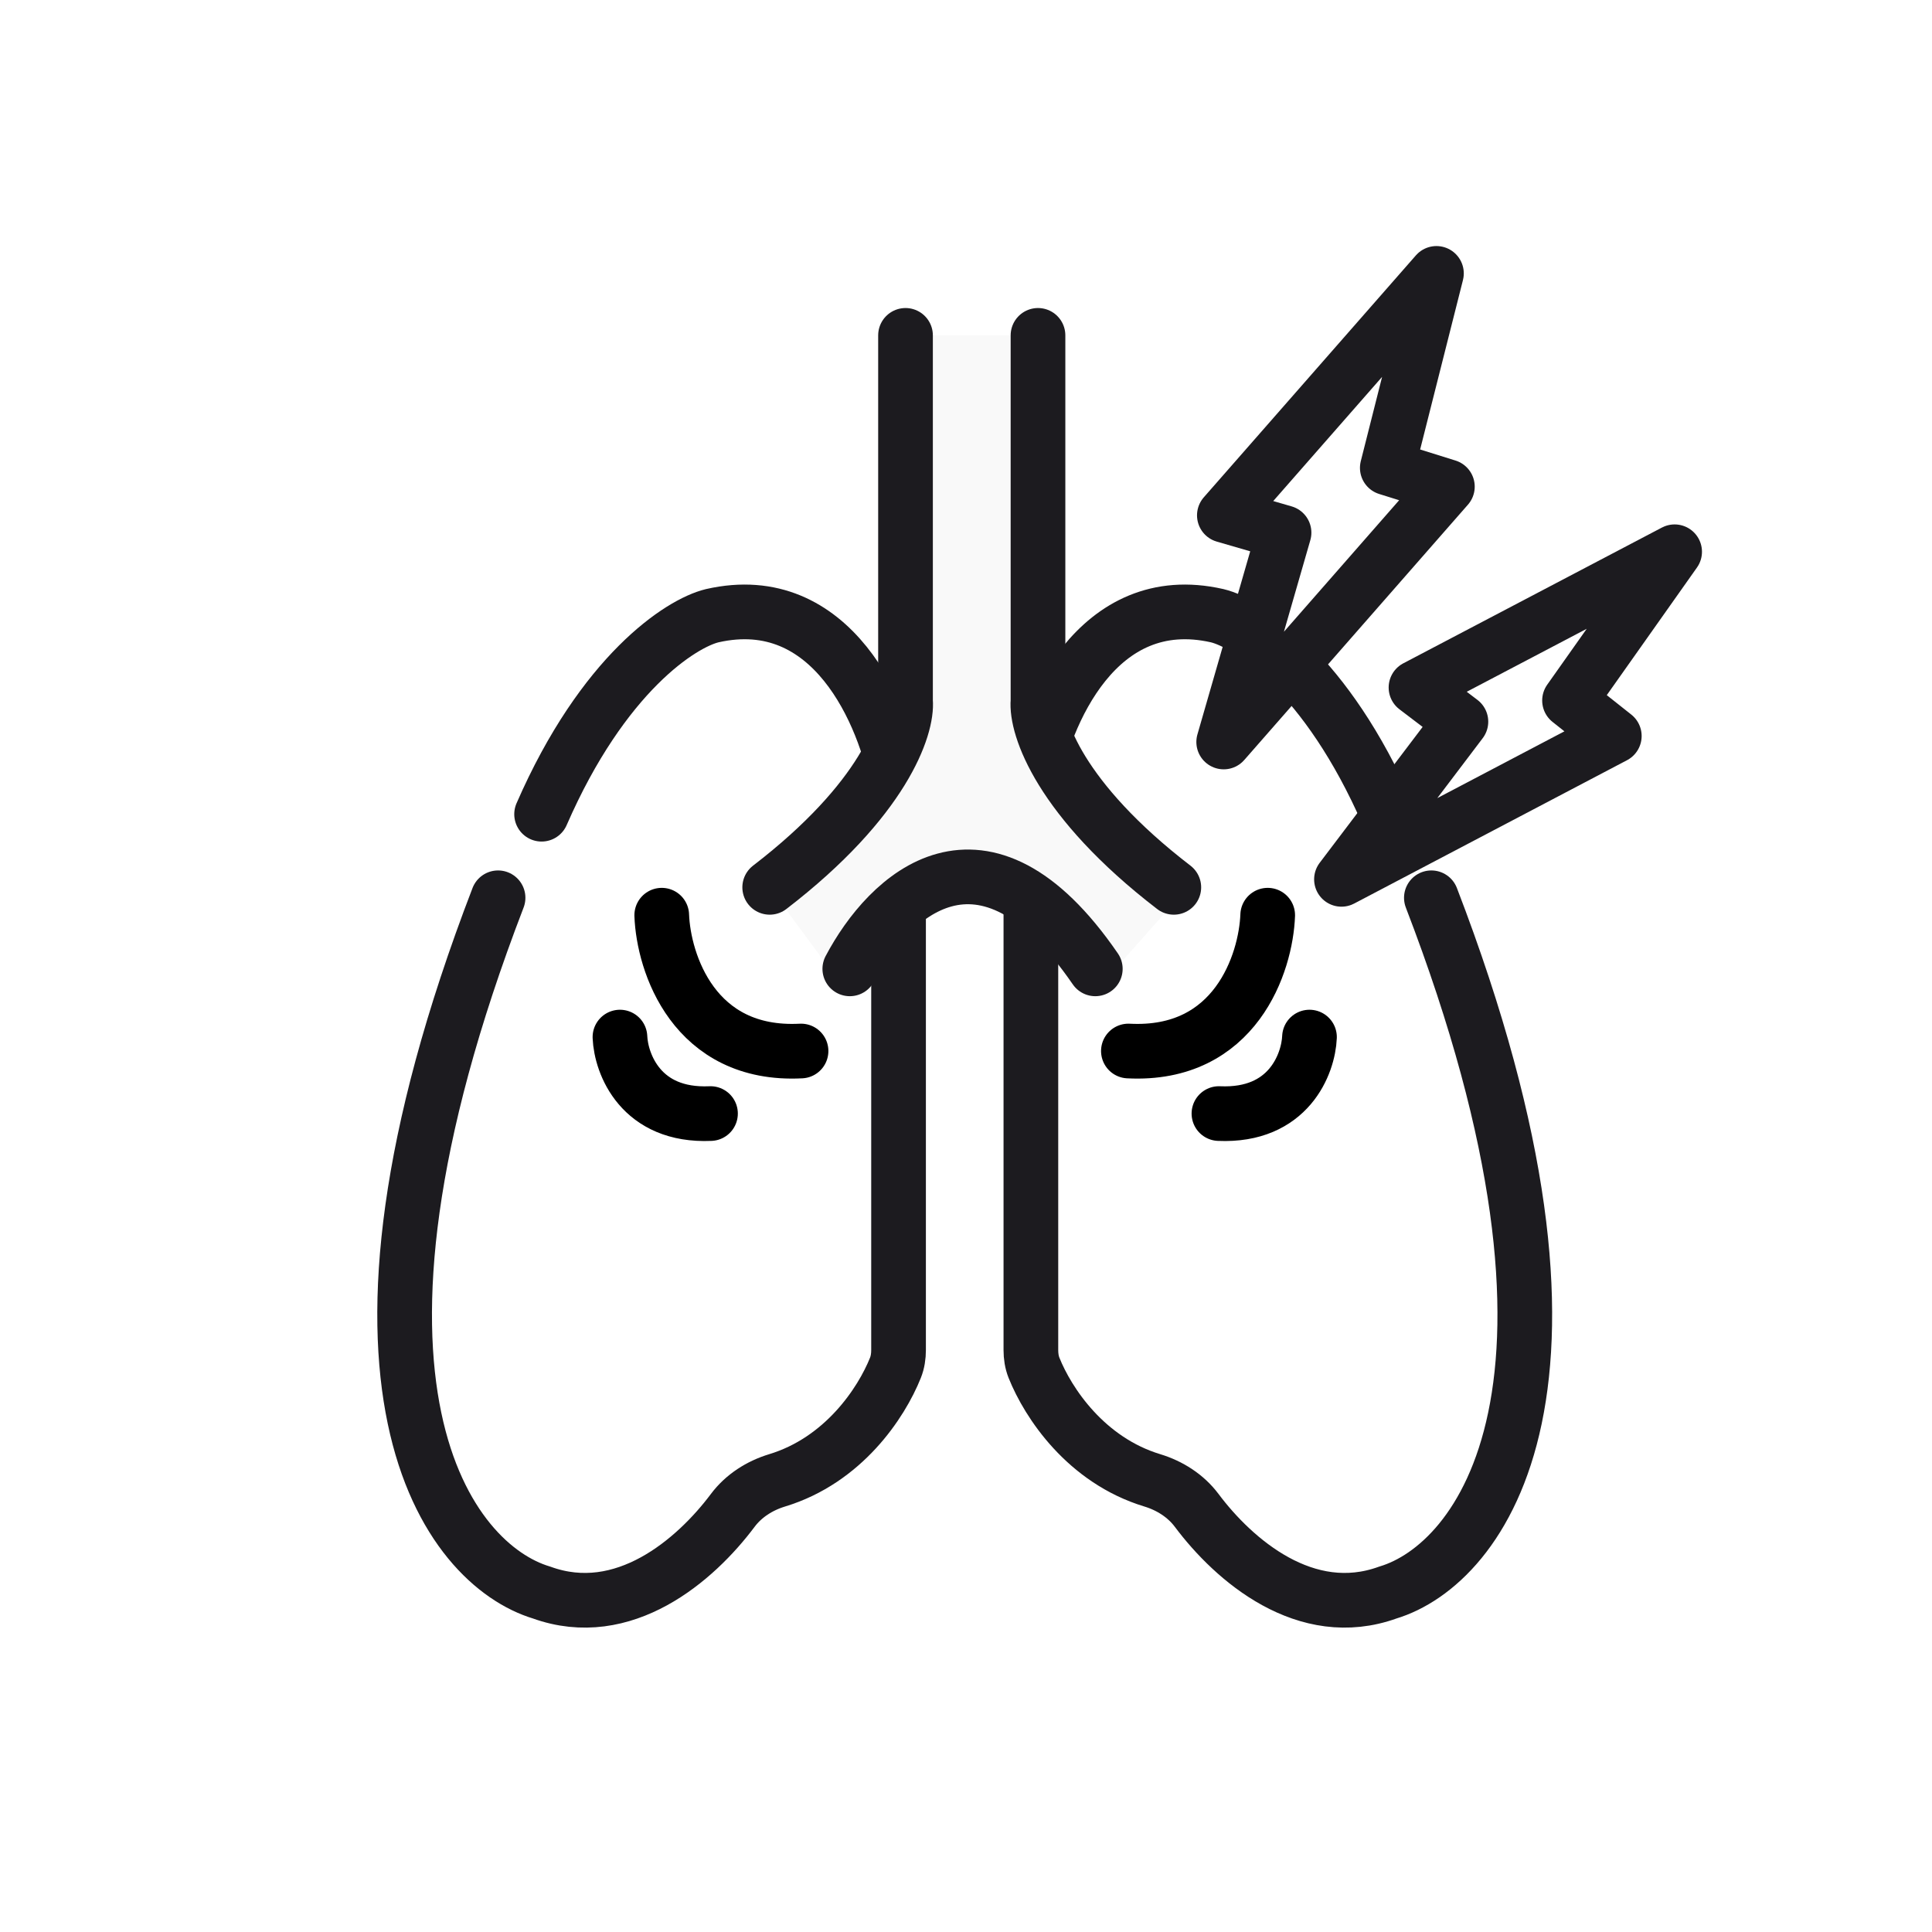 <svg width="530" height="530" viewBox="0 0 530 530" fill="none" xmlns="http://www.w3.org/2000/svg">
<rect width="530" height="530" fill="white"/>
<path d="M148.574 223.359C165.388 184.763 186.788 170.975 195.386 168.905C228.305 161.423 242.854 196.055 246.29 215.442C246.436 216.267 246.497 217.093 246.497 217.93V370.349C246.497 372.019 246.259 373.681 245.639 375.232C241.78 384.878 231.399 400.572 213.186 406.101C208.397 407.554 204.016 410.333 201.016 414.339C190.778 428.014 171.08 445.031 148.574 436.877C123.099 429.234 85.044 380.417 136.633 246.287" stroke="#1C1B1F" stroke-width="15" stroke-linecap="round" stroke-linejoin="round"/>
<path d="M181.533 251.064C182.011 264.12 190.323 289.85 219.747 288.322" stroke="black" stroke-width="15" stroke-linecap="round" stroke-linejoin="round"/>
<path d="M170.07 284.501C170.38 291.853 175.783 306.342 194.908 305.481" stroke="black" stroke-width="15" stroke-linecap="round" stroke-linejoin="round"/>
<path d="M380.722 223.359C363.908 184.763 342.508 170.975 333.91 168.905C300.991 161.423 286.443 196.055 283.006 215.442C282.86 216.267 282.799 217.093 282.799 217.93V370.349C282.799 372.019 283.037 373.681 283.657 375.232C287.516 384.878 297.897 400.572 316.11 406.101C320.899 407.554 325.281 410.333 328.28 414.339C338.518 428.014 358.216 445.031 380.722 436.877C406.197 429.234 444.252 380.417 392.663 246.287" stroke="#1C1B1F" stroke-width="15" stroke-linecap="round" stroke-linejoin="round"/>
<path d="M347.763 251.064C347.285 264.12 338.974 289.85 309.549 288.322" stroke="black" stroke-width="15" stroke-linecap="round" stroke-linejoin="round"/>
<path d="M359.227 284.501C358.916 291.853 353.514 306.342 334.388 305.481" stroke="black" stroke-width="15" stroke-linecap="round" stroke-linejoin="round"/>
<path d="M248.407 192.311V92H286.143V192.311C285.761 215.239 312.415 235.938 325.79 243.421L303.339 268.738C266.654 220.589 239.013 248.675 229.778 268.738L211.149 243.421C242.484 219.347 249.044 199.316 248.407 192.311Z" fill="#F9F9F9"/>
<path d="M248.407 92V192.311C249.044 199.316 242.484 219.347 211.149 243.421" stroke="#1C1B1F" stroke-width="15" stroke-linecap="round" stroke-linejoin="round"/>
<path d="M284.751 92V192.311C284.114 199.316 290.674 219.347 322.01 243.421" stroke="#1C1B1F" stroke-width="15" stroke-linecap="round" stroke-linejoin="round"/>
<path d="M233.122 265.784C243.631 245.881 269.52 220.692 300.473 265.784" stroke="#1C1B1F" stroke-width="15" stroke-linecap="round" stroke-linejoin="round"/>
<path d="M335.875 141.372L394.056 75L380.572 128.351L397.056 133.5L335.693 203.547L352.248 146.121L335.875 141.372Z" fill="white" stroke="#1C1B1F" stroke-width="15" stroke-linecap="round" stroke-linejoin="round"/>
<path d="M388.445 188.609L459.397 151.363L430.563 192.165L442.848 201.906L368 241.227L400.767 197.976L388.445 188.609Z" fill="white" stroke="#1C1B1F" stroke-width="15" stroke-linecap="round" stroke-linejoin="round"/>
</svg>
